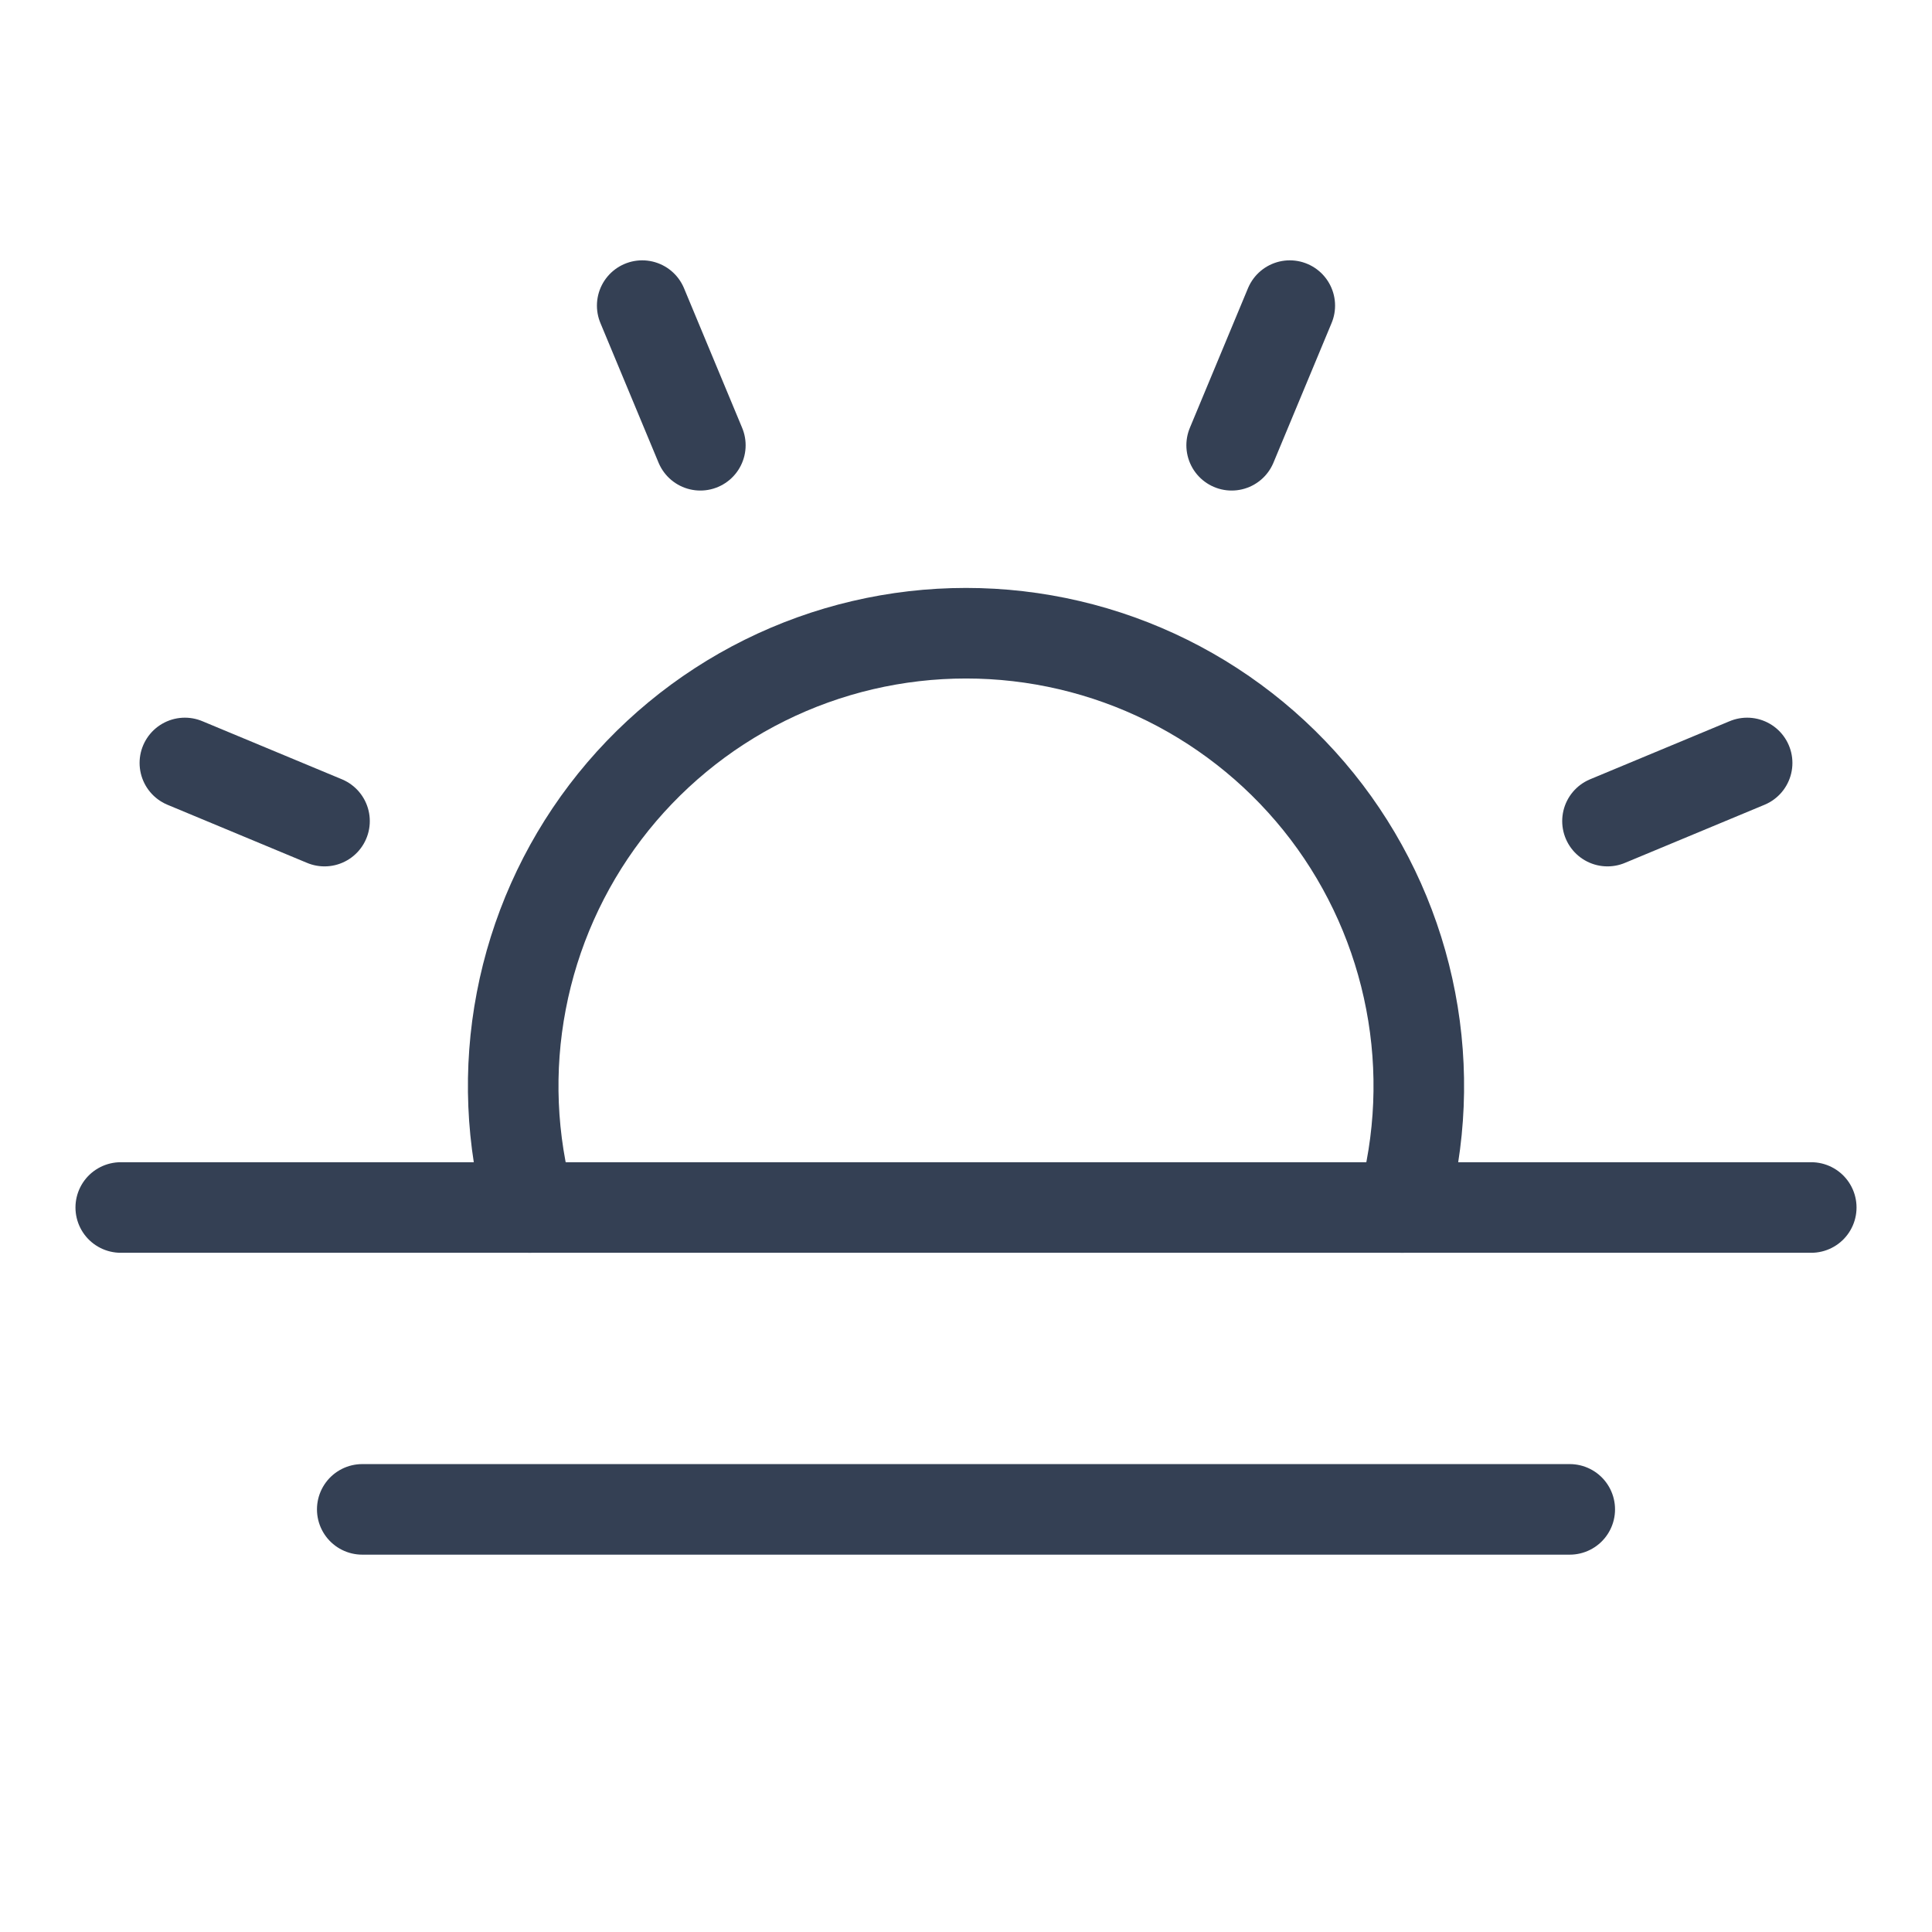 <svg width="32" height="32" viewBox="0 0 32 32" fill="none" xmlns="http://www.w3.org/2000/svg">
<path d="M11.6 7.375L10.637 5.062" stroke="#344054" stroke-width="1.5" stroke-linecap="round" stroke-linejoin="round"/>
<path d="M5.375 13.6L3.062 12.637" stroke="#344054" stroke-width="1.5" stroke-linecap="round" stroke-linejoin="round"/>
<path d="M26.625 13.6L28.938 12.637" stroke="#344054" stroke-width="1.5" stroke-linecap="round" stroke-linejoin="round"/>
<path d="M20.4 7.375L21.363 5.062" stroke="#344054" stroke-width="1.5" stroke-linecap="round" stroke-linejoin="round"/>
<path d="M30 20H2" stroke="#344054" stroke-width="1.5" stroke-linecap="round" stroke-linejoin="round"/>
<path d="M26 25H6" stroke="#344054" stroke-width="1.5" stroke-linecap="round" stroke-linejoin="round"/>
<path d="M8.775 20C8.465 18.886 8.416 17.715 8.634 16.579C8.851 15.443 9.328 14.372 10.027 13.451C10.727 12.53 11.63 11.783 12.666 11.269C13.702 10.755 14.843 10.488 16 10.488C17.157 10.488 18.298 10.755 19.334 11.269C20.37 11.783 21.273 12.53 21.973 13.451C22.672 14.372 23.149 15.443 23.366 16.579C23.584 17.715 23.535 18.886 23.225 20" stroke="#344054" stroke-width="1.5" stroke-linecap="round" stroke-linejoin="round"/>
</svg>
